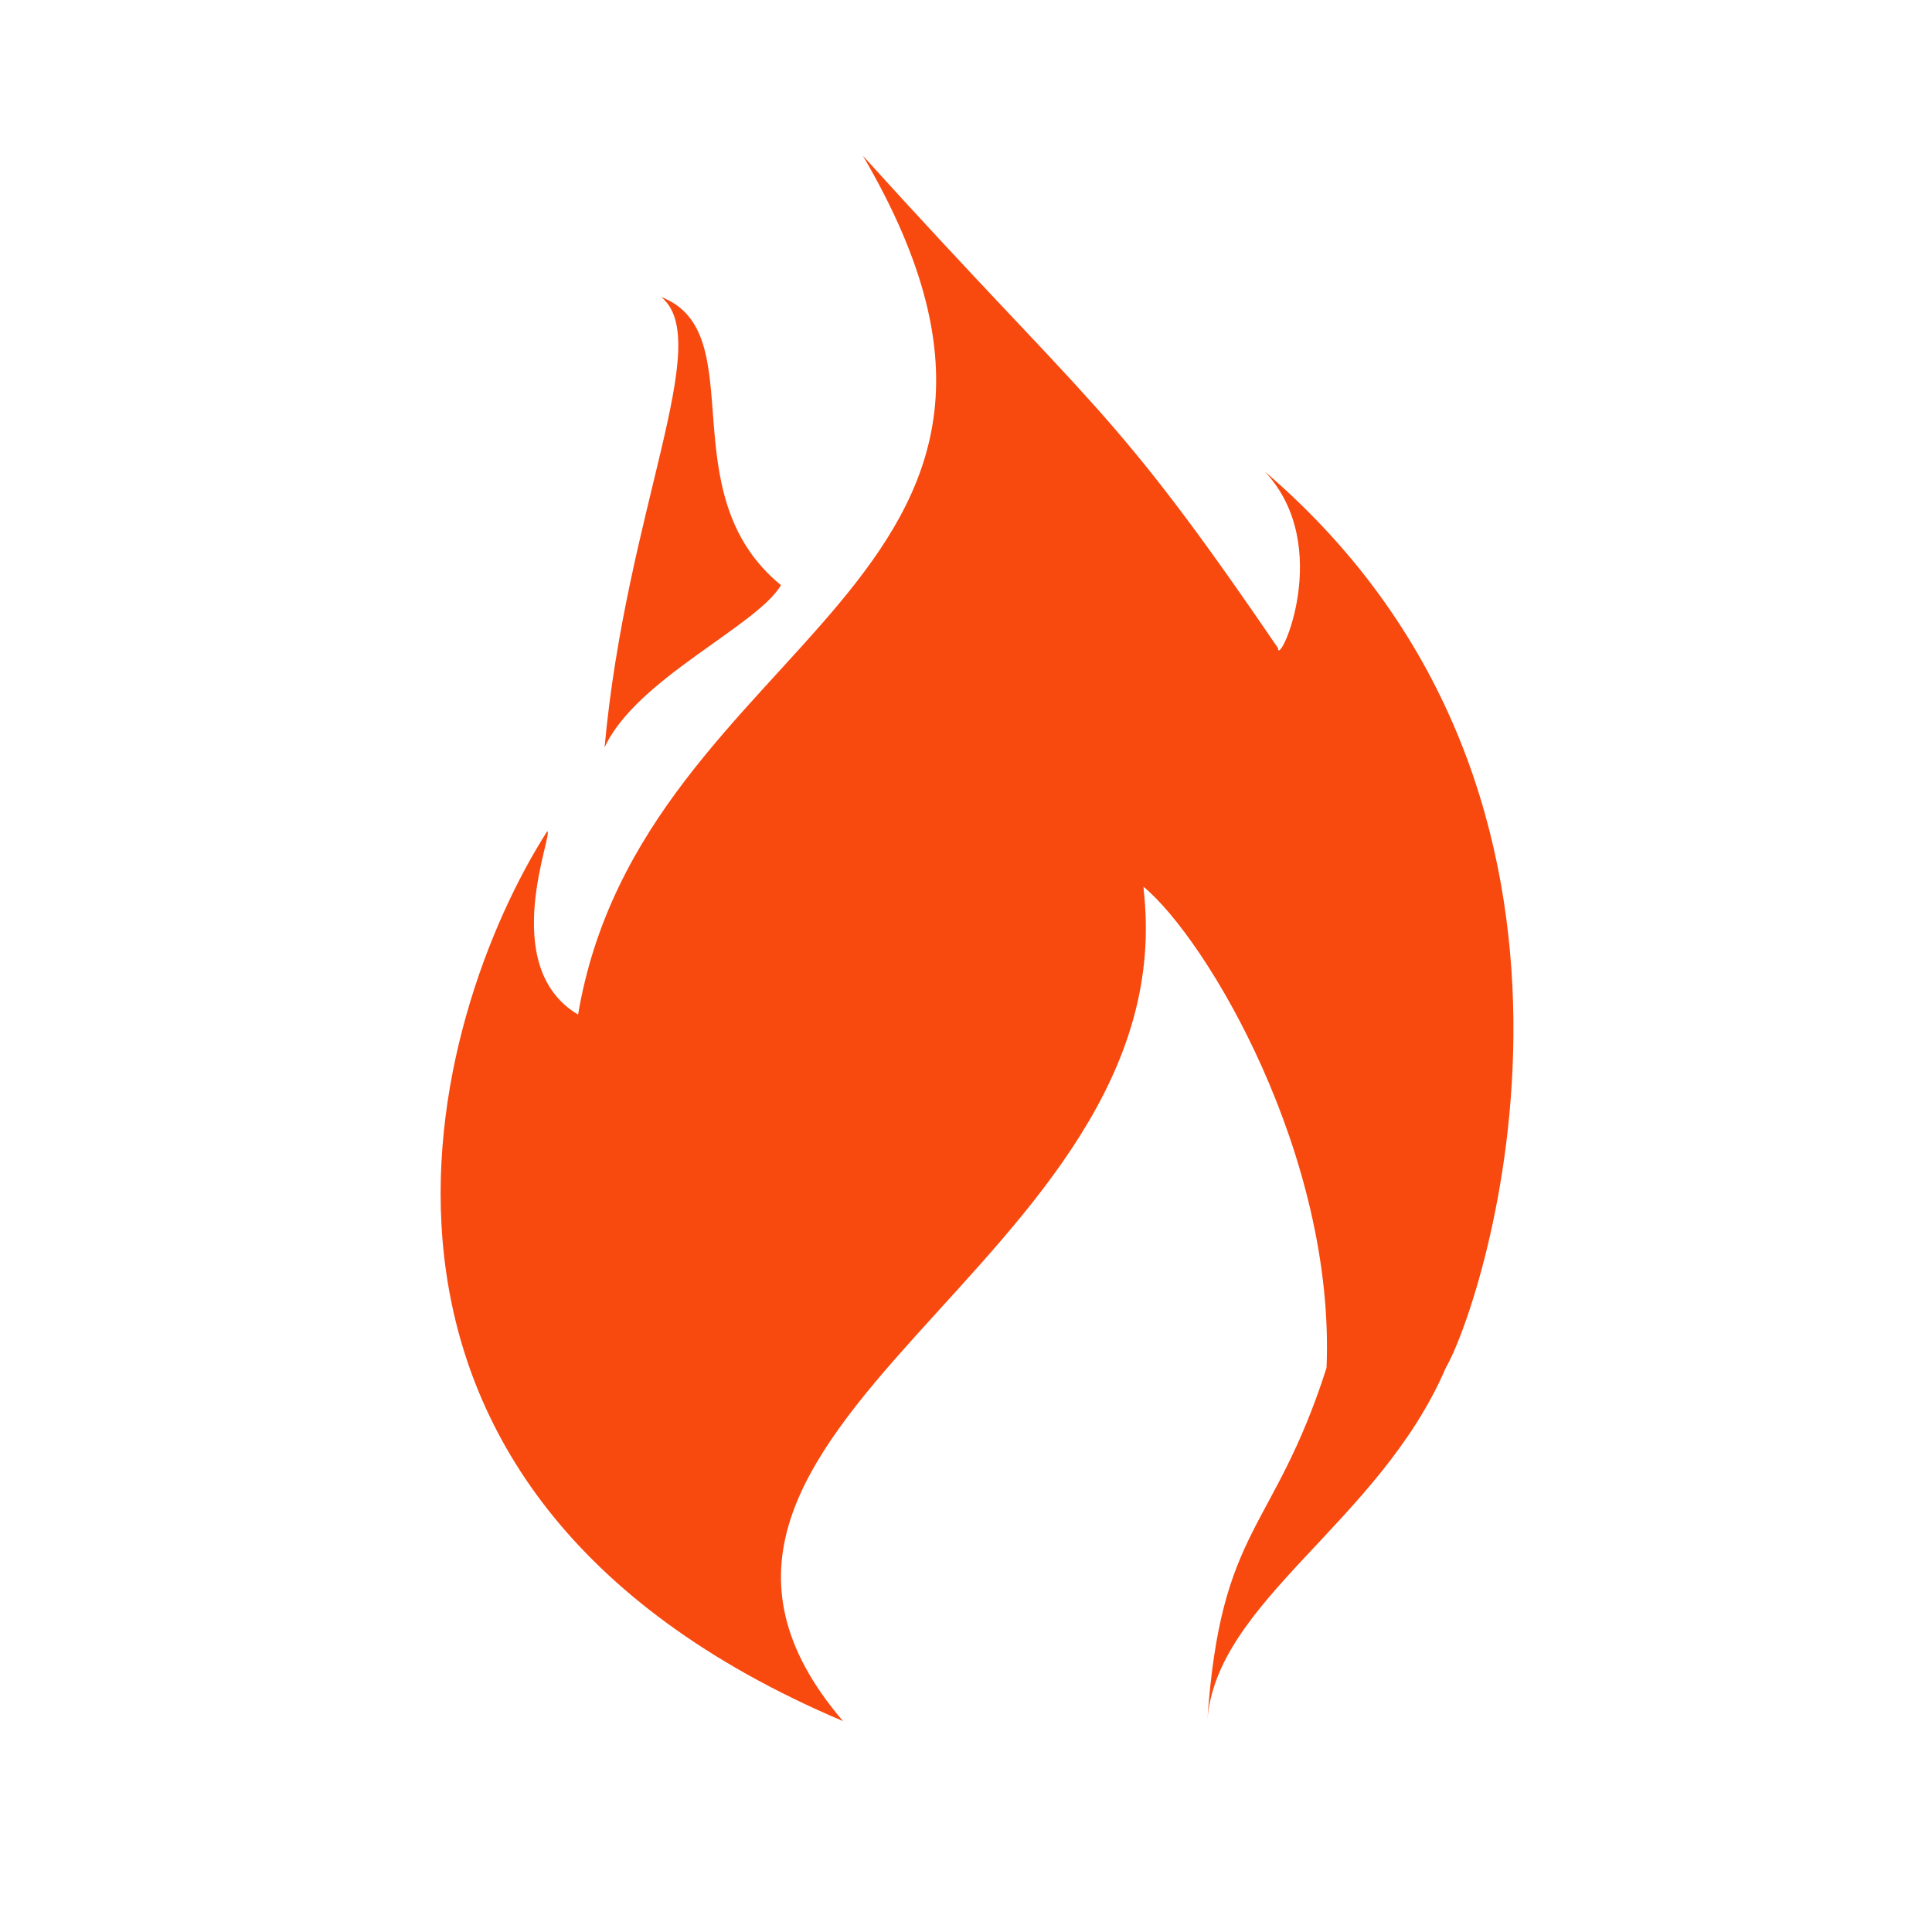 <?xml version="1.0" encoding="utf-8"?>
<!-- Generator: Adobe Illustrator 16.0.3, SVG Export Plug-In . SVG Version: 6.00 Build 0)  -->
<!DOCTYPE svg PUBLIC "-//W3C//DTD SVG 1.1//EN" "http://www.w3.org/Graphics/SVG/1.1/DTD/svg11.dtd">
<svg version="1.1" xmlns="http://www.w3.org/2000/svg" xmlns:xlink="http://www.w3.org/1999/xlink" x="0px" y="0px"
	 width="595.28px" height="595.28px" viewBox="0 0 595.28 595.28" enable-background="new 0 0 595.28 595.28" xml:space="preserve">
<g id="Capa_2">
</g>
<g id="Capa_1">
	<g>
		<path fill="#F8490F" d="M213.454,505.663c0-126.044,141.578-144.047,138.812-232.507"/>
		<path fill="#F8490F" d="M192.567,489.85c0-119.774,154.256-128.939,159.698-216.694"/>
		<g id="XMLID_1_">
			<g>
			</g>
			<g>
			</g>
		</g>
		<g>
			<path fill="#F8490F" d="M265.871,47.986c77.551,132.313-68.027,147.619-87.755,264.625c-25.17-14.971-7.268-56.462-9.524-56.462
				c-36.054,56.462-78.912,202.042,91.157,274.15c-77.551-90.477,106.802-140.816,92.517-257.143
				c19.728,16.327,59.184,82.994,56.463,148.299c-16.339,51.021-32.653,48.3-36.735,108.844
				c2.49-36.961,53.062-61.225,73.47-108.844c11.564-19.728,62.585-174.83-55.782-276.19c21.769,23.129,4.081,60.79,4.081,54.422
				C342.062,123.836,337.299,126.897,265.871,47.986z"/>
			<path fill="#F8490F" d="M240.628,180.299c-7.349,12.585-44.637,28.844-54.35,50c6.708-73.368,34.054-125.25,17.445-138.784
				C232.103,102.43,205.917,151.936,240.628,180.299z"/>
		</g>
	</g>
</g>
</svg>
